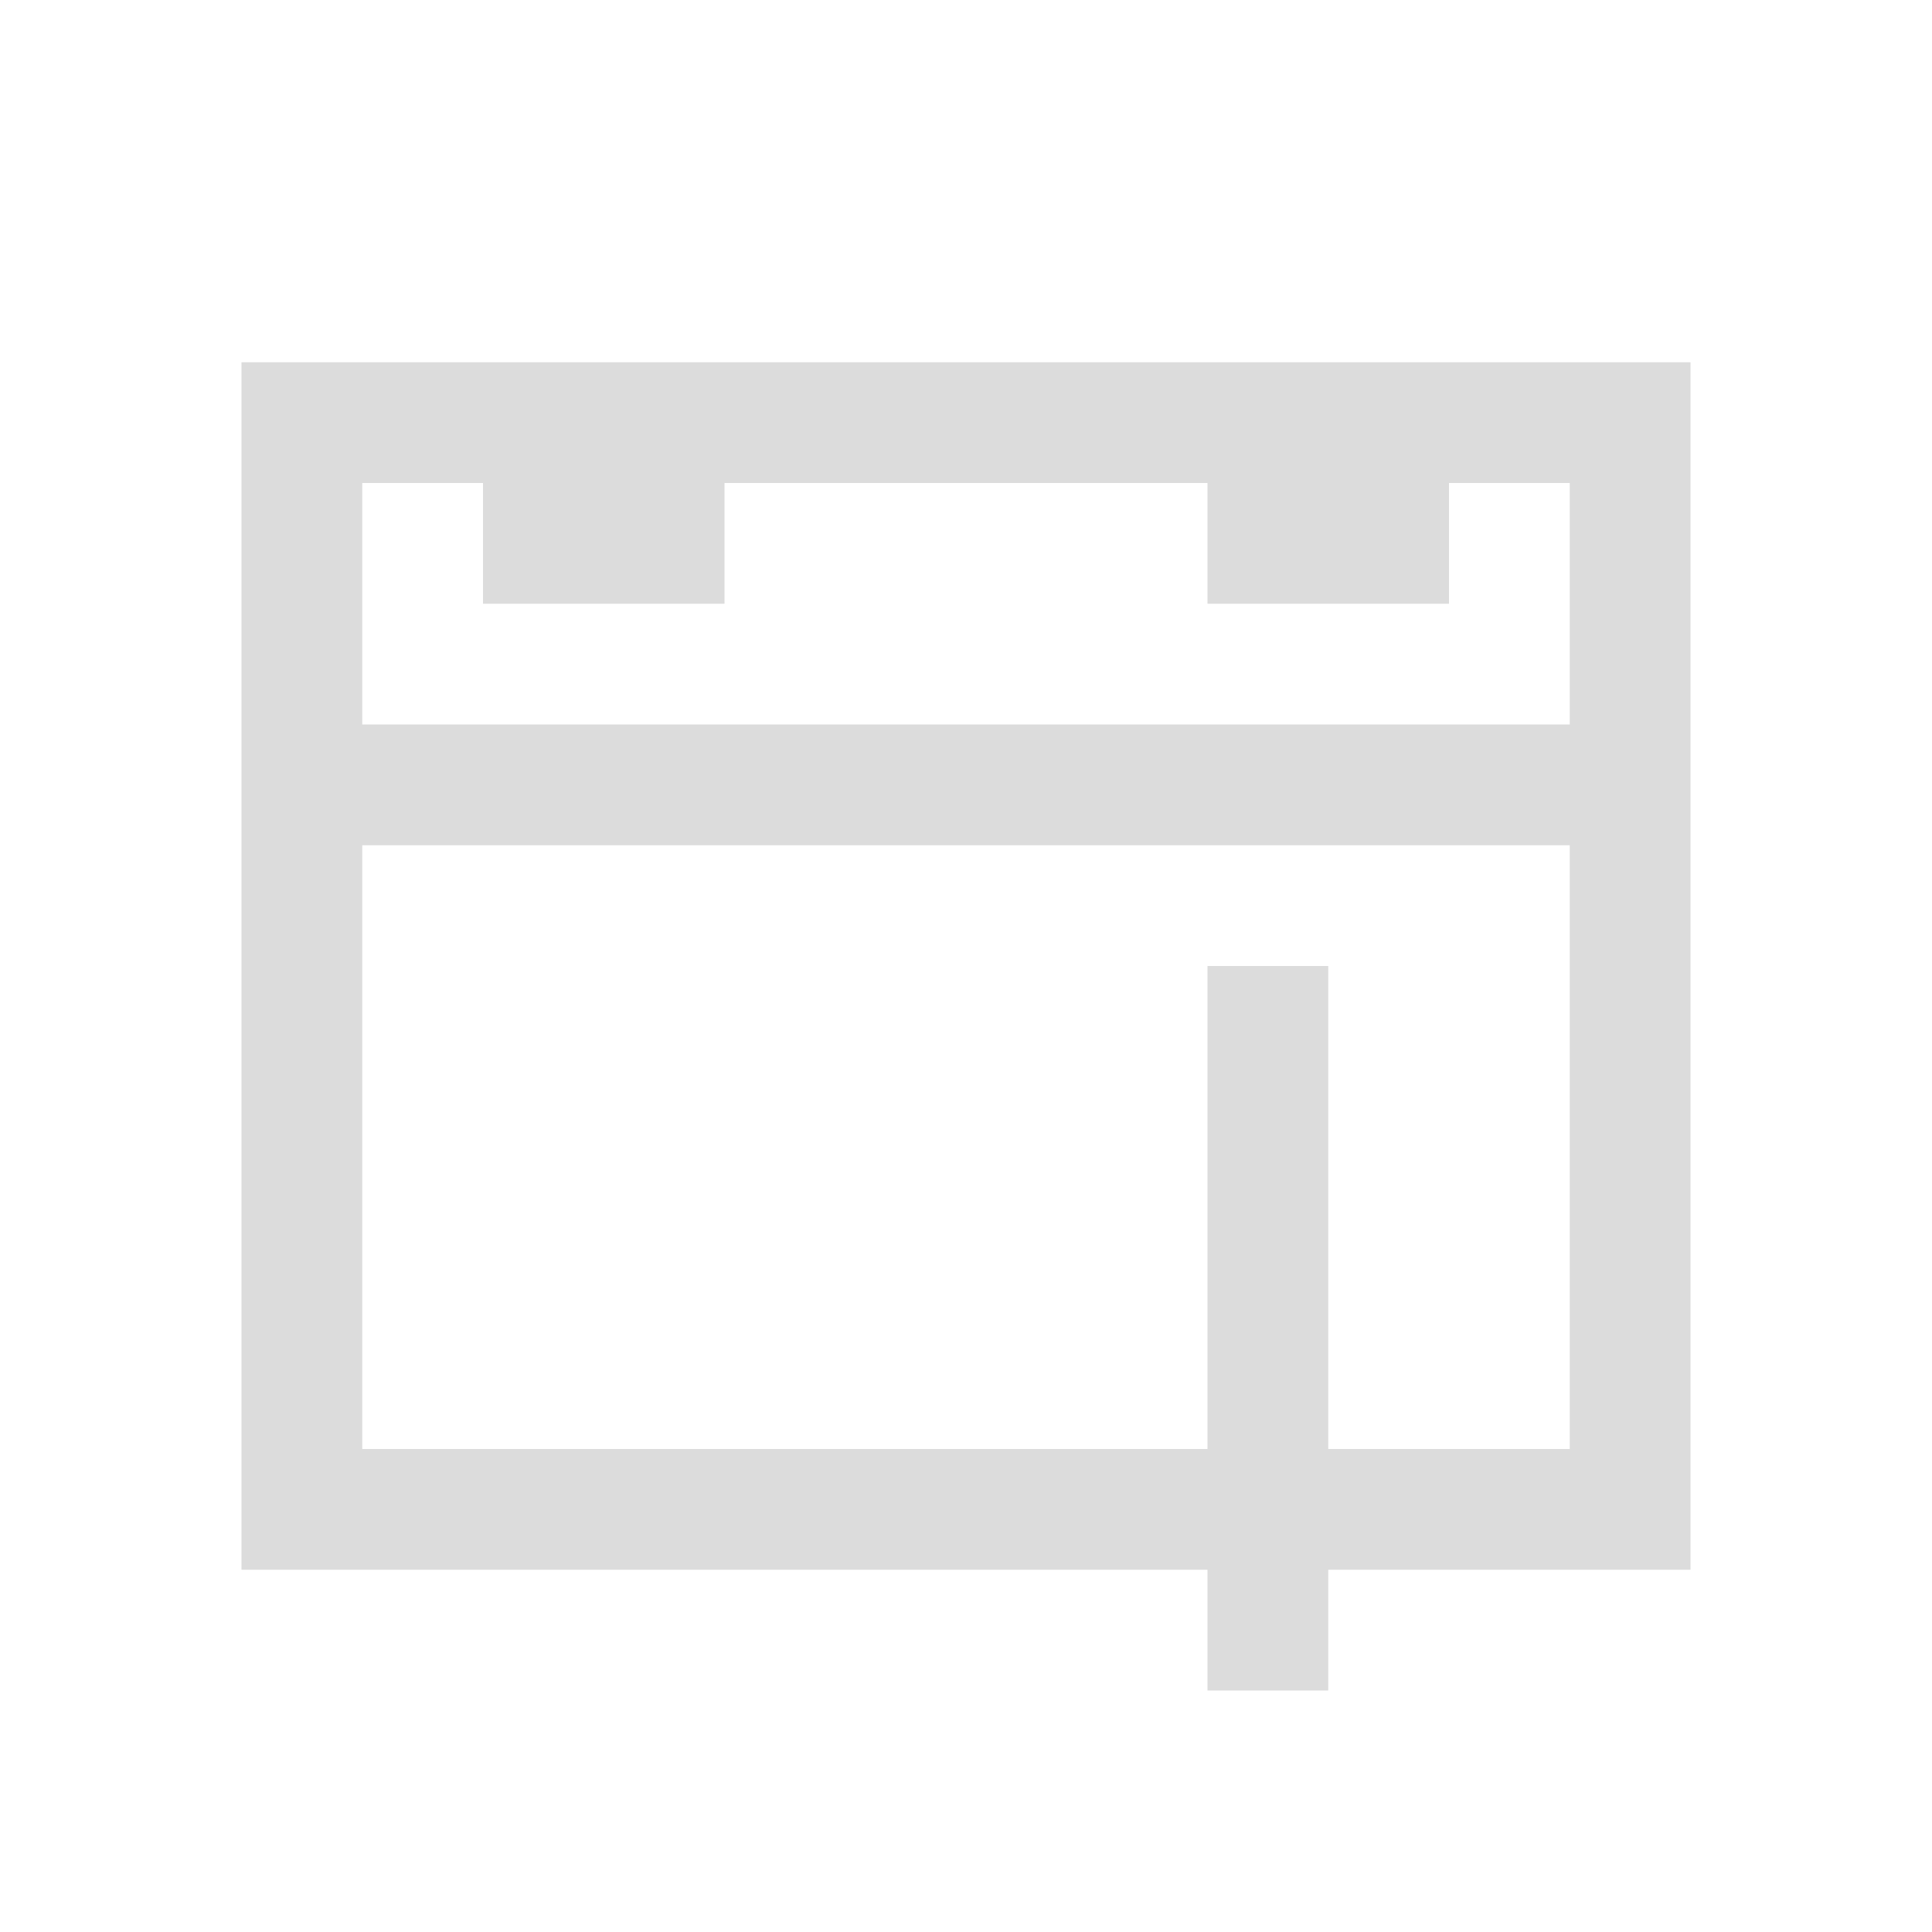 <svg xmlns="http://www.w3.org/2000/svg" viewBox="0 0 16 16">
  <defs id="defs3051">
    <style type="text/css" id="current-color-scheme">
      .ColorScheme-Text {
        color:#dcdcdc;
      }
      </style>
  </defs>
    <path
       style="fill:currentColor;fill-opacity:1;stroke:none" 
       d="M 2 3 L 2 13 L 10 13 L 10 14 L 11 14 L 11 13 L 14 13 L 14 3 L 2 3 z M 3 4 L 4 4 L 4 5 L 6 5 L 6 4 L 10 4 L 10 5 L 12 5 L 12 4 L 13 4 L 13 6 L 3 6 L 3 4 z M 3 7 L 13 7 L 13 12 L 11 12 L 11 8 L 10 8 L 10 12 L 3 12 L 3 7 z "
     class="ColorScheme-Text"
       />
</svg>
